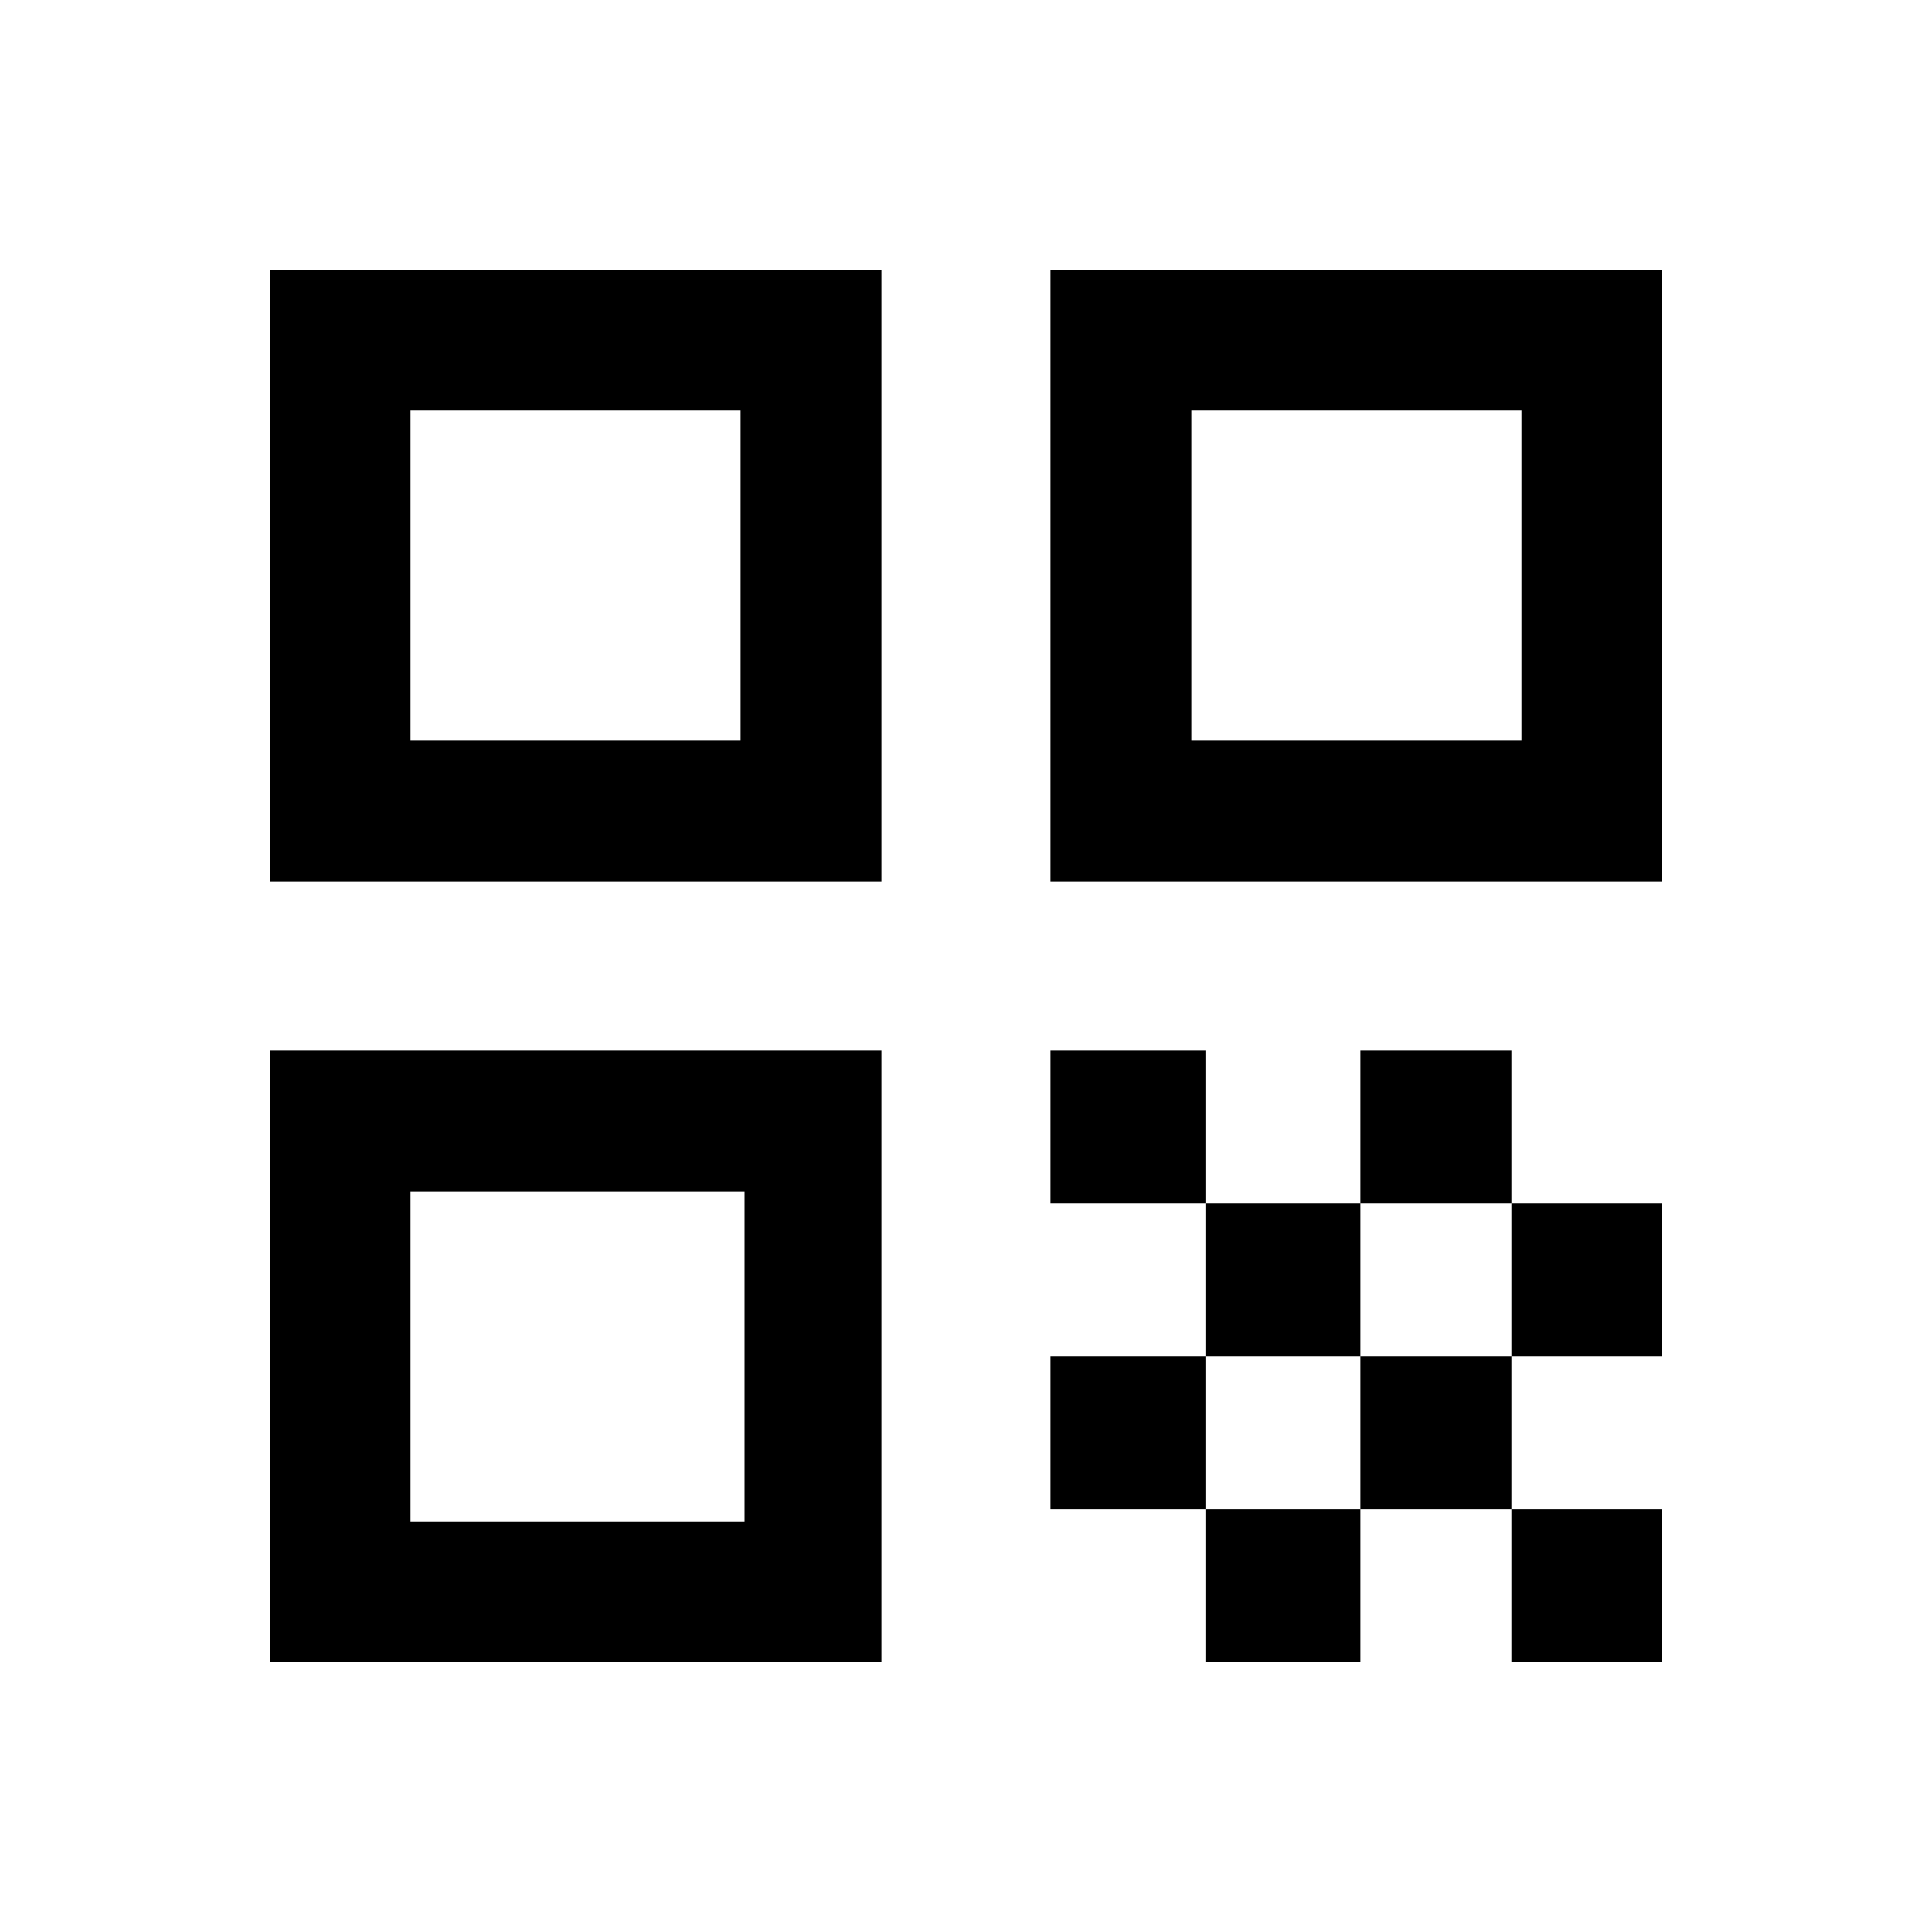 <svg xmlns="http://www.w3.org/2000/svg" height="20" width="20"><path d="M2.792 9.125V2.792H9.125V9.125ZM4.25 7.667H7.667V4.25H4.25ZM2.792 17.208V10.875H9.125V17.208ZM4.25 15.75H7.708V12.333H4.25ZM10.875 9.125V2.792H17.208V9.125ZM12.333 7.667H15.75V4.25H12.333ZM15.646 17.208V15.625H17.208V17.208ZM10.875 12.458V10.875H12.479V12.458ZM12.479 14.042V12.458H14.083V14.042ZM10.875 15.625V14.042H12.479V15.625ZM12.479 17.208V15.625H14.083V17.208ZM14.083 15.625V14.042H15.646V15.625ZM14.083 12.458V10.875H15.646V12.458ZM15.646 14.042V12.458H17.208V14.042Z"/></svg>